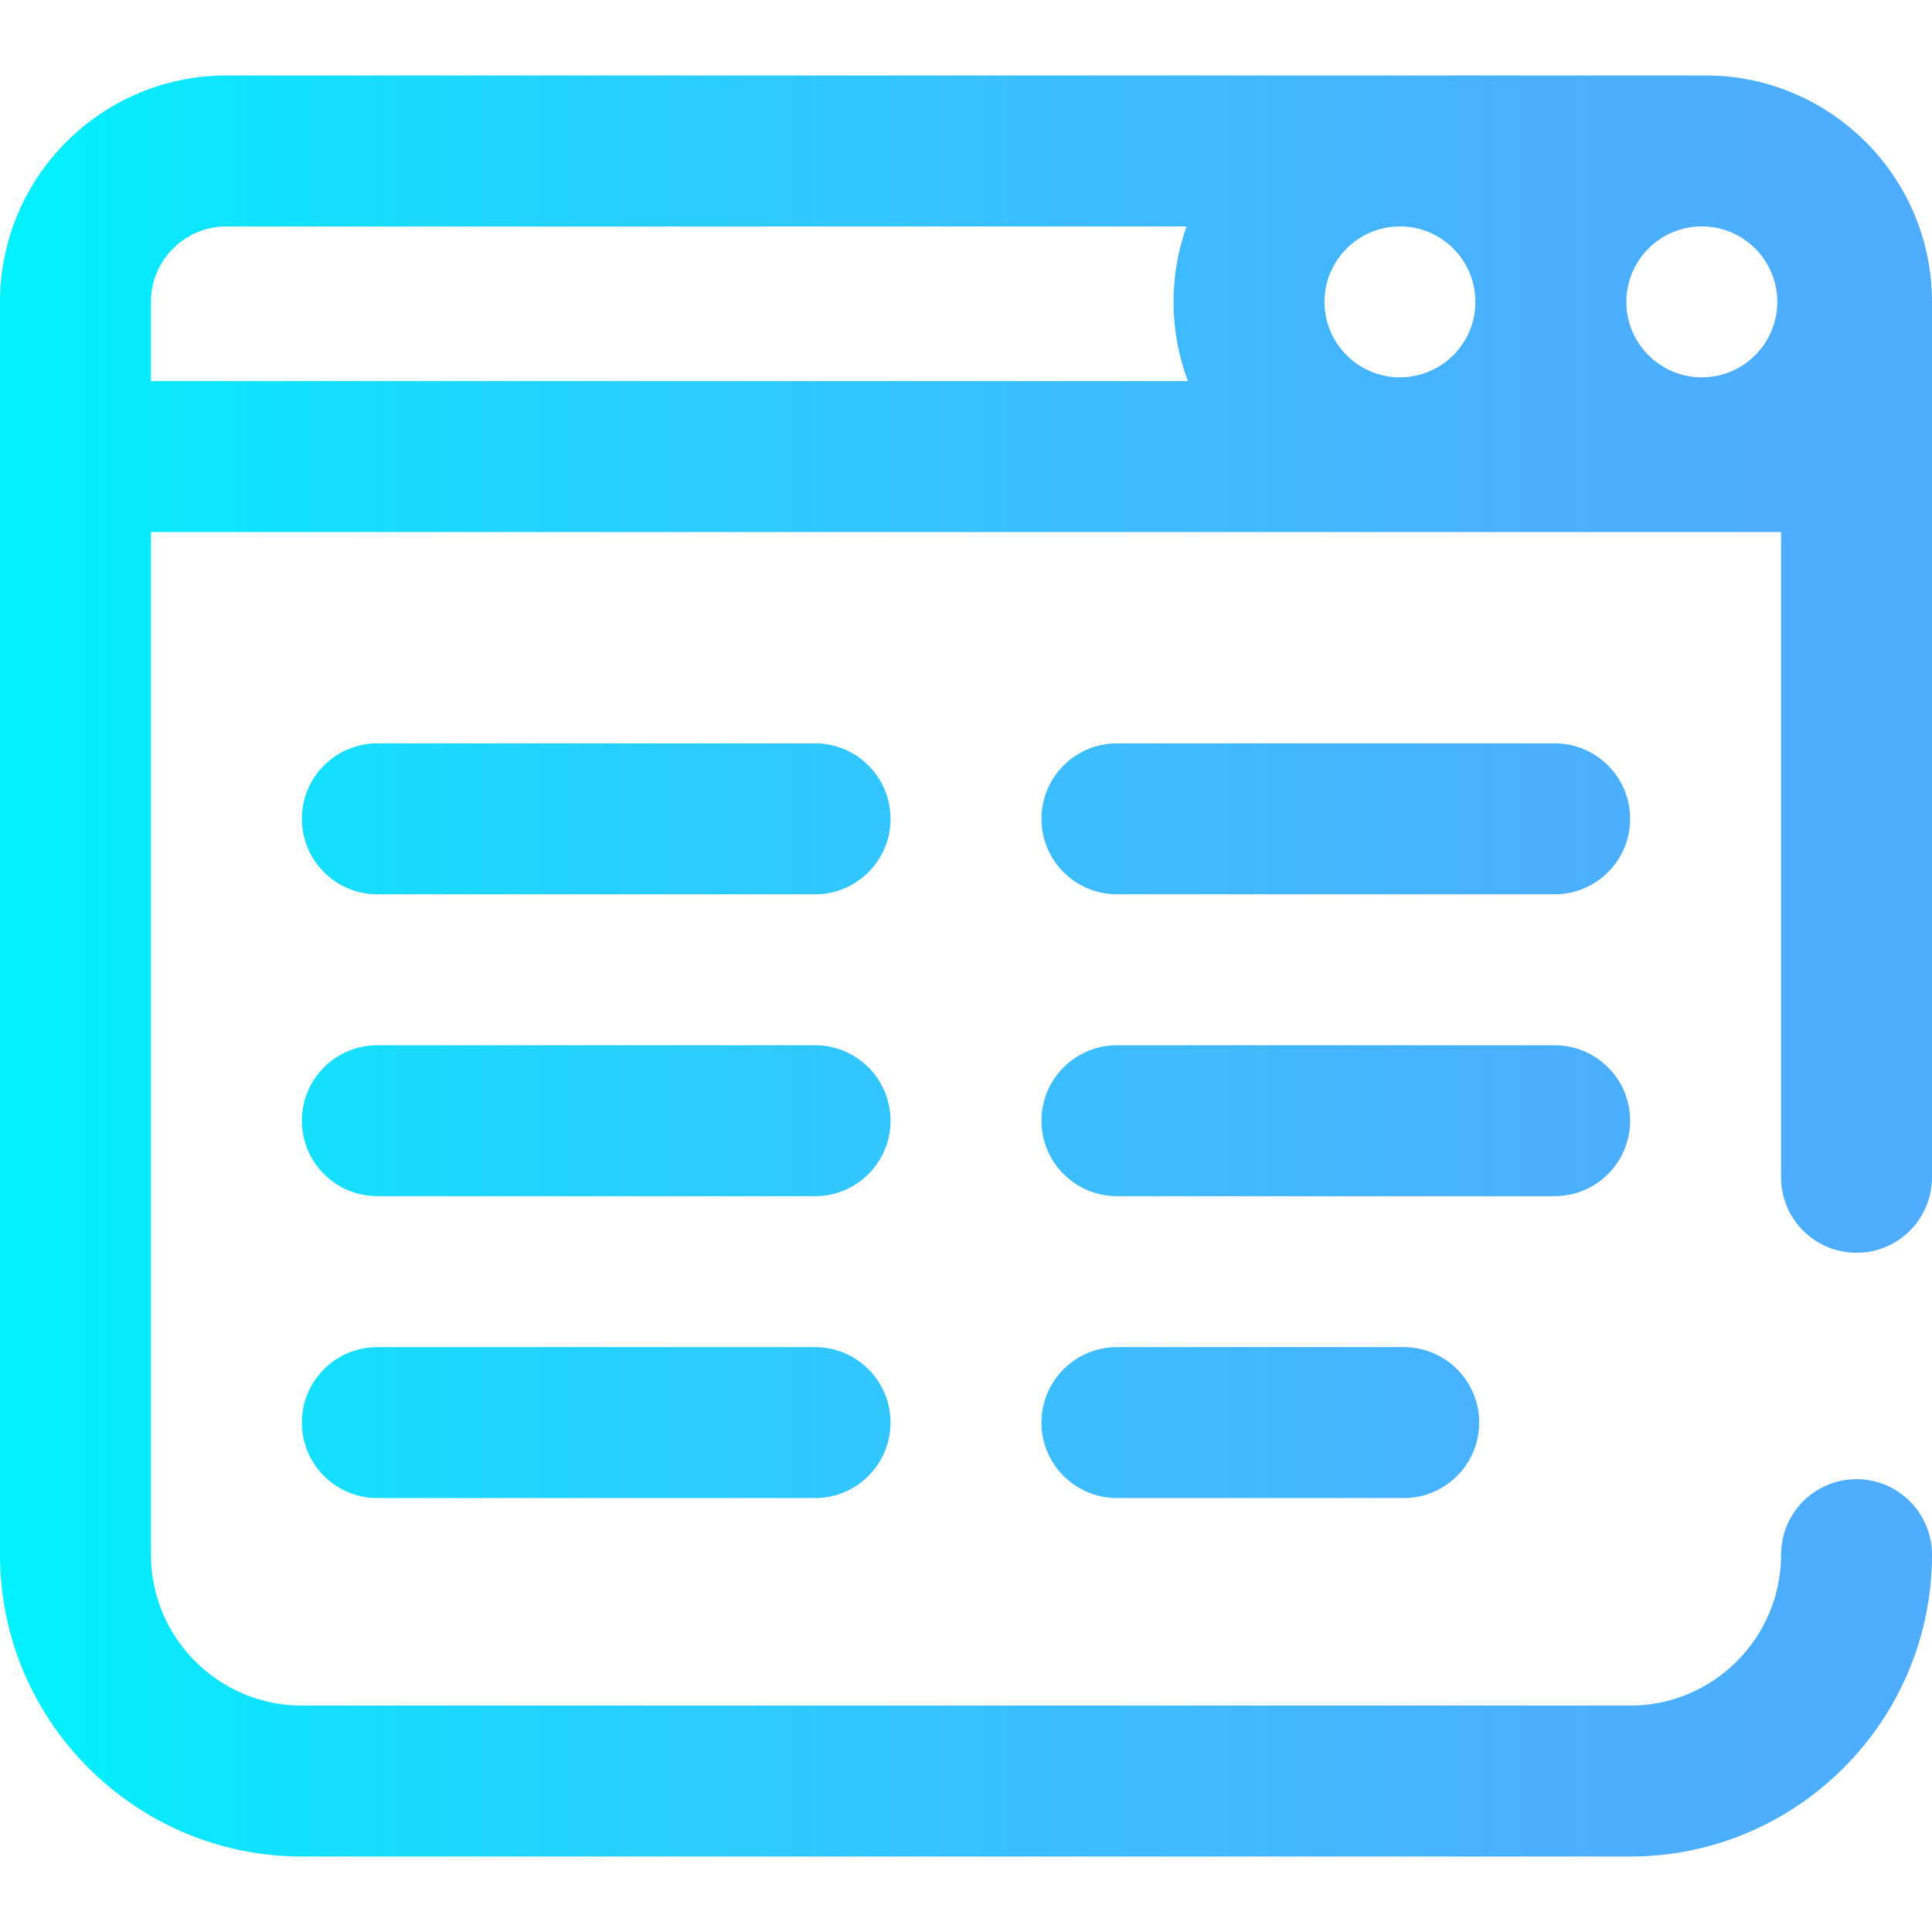 <svg height="512pt" viewBox="0 -20 512 512" width="512pt" xmlns="http://www.w3.org/2000/svg" xmlns:xlink="http://www.w3.org/1999/xlink"><linearGradient id="a" gradientUnits="userSpaceOnUse" x1="0" x2="512" y1="236" y2="236"><stop offset="0" stop-color="#00f2fe"/><stop offset=".021" stop-color="#03effe"/><stop offset=".293" stop-color="#24d2fe"/><stop offset=".554" stop-color="#3cbdfe"/><stop offset=".796" stop-color="#4ab0fe"/><stop offset="1" stop-color="#4facfe"/></linearGradient><path d="m432 197c0 11.047-8.953 20-20 20h-116c-11.047 0-20-8.953-20-20s8.953-20 20-20h116c11.047 0 20 8.953 20 20zm-216-20h-116c-11.047 0-20 8.953-20 20s8.953 20 20 20h116c11.047 0 20-8.953 20-20s-8.953-20-20-20zm216 100c0-11.047-8.953-20-20-20h-116c-11.047 0-20 8.953-20 20s8.953 20 20 20h116c11.047 0 20-8.953 20-20zm-216-20h-116c-11.047 0-20 8.953-20 20s8.953 20 20 20h116c11.047 0 20-8.953 20-20s-8.953-20-20-20zm80 80c-11.047 0-20 8.953-20 20s8.953 20 20 20h76c11.047 0 20-8.953 20-20s-8.953-20-20-20zm-80 0h-116c-11.047 0-20 8.953-20 20s8.953 20 20 20h116c11.047 0 20-8.953 20-20s-8.953-20-20-20zm296-277v232c0 11.047-8.953 20-20 20s-20-8.953-20-20v-171h-432v271c0 22.055 17.945 40 40 40h352c22.055 0 40-17.945 40-40 0-11.047 8.953-20 20-20s20 8.953 20 20c0 44.113-35.887 80-80 80h-352c-44.113 0-80-35.887-80-80v-332c0-33.086 26.914-60 60-60h392c33.086 0 60 26.914 60 60zm-161 0c0 11.027 8.973 20 20 20s20-8.973 20-20-8.973-20-20-20-20 8.973-20 20zm100-20c-11.027 0-20 8.973-20 20s8.973 20 20 20 20-8.973 20-20-8.973-20-20-20zm-411 41h274.801c-2.453-6.539-3.801-13.613-3.801-21 0-7.012 1.219-13.738 3.441-20h-254.441c-11.027 0-20 8.973-20 20zm0 0" fill="url(#a)"/></svg>